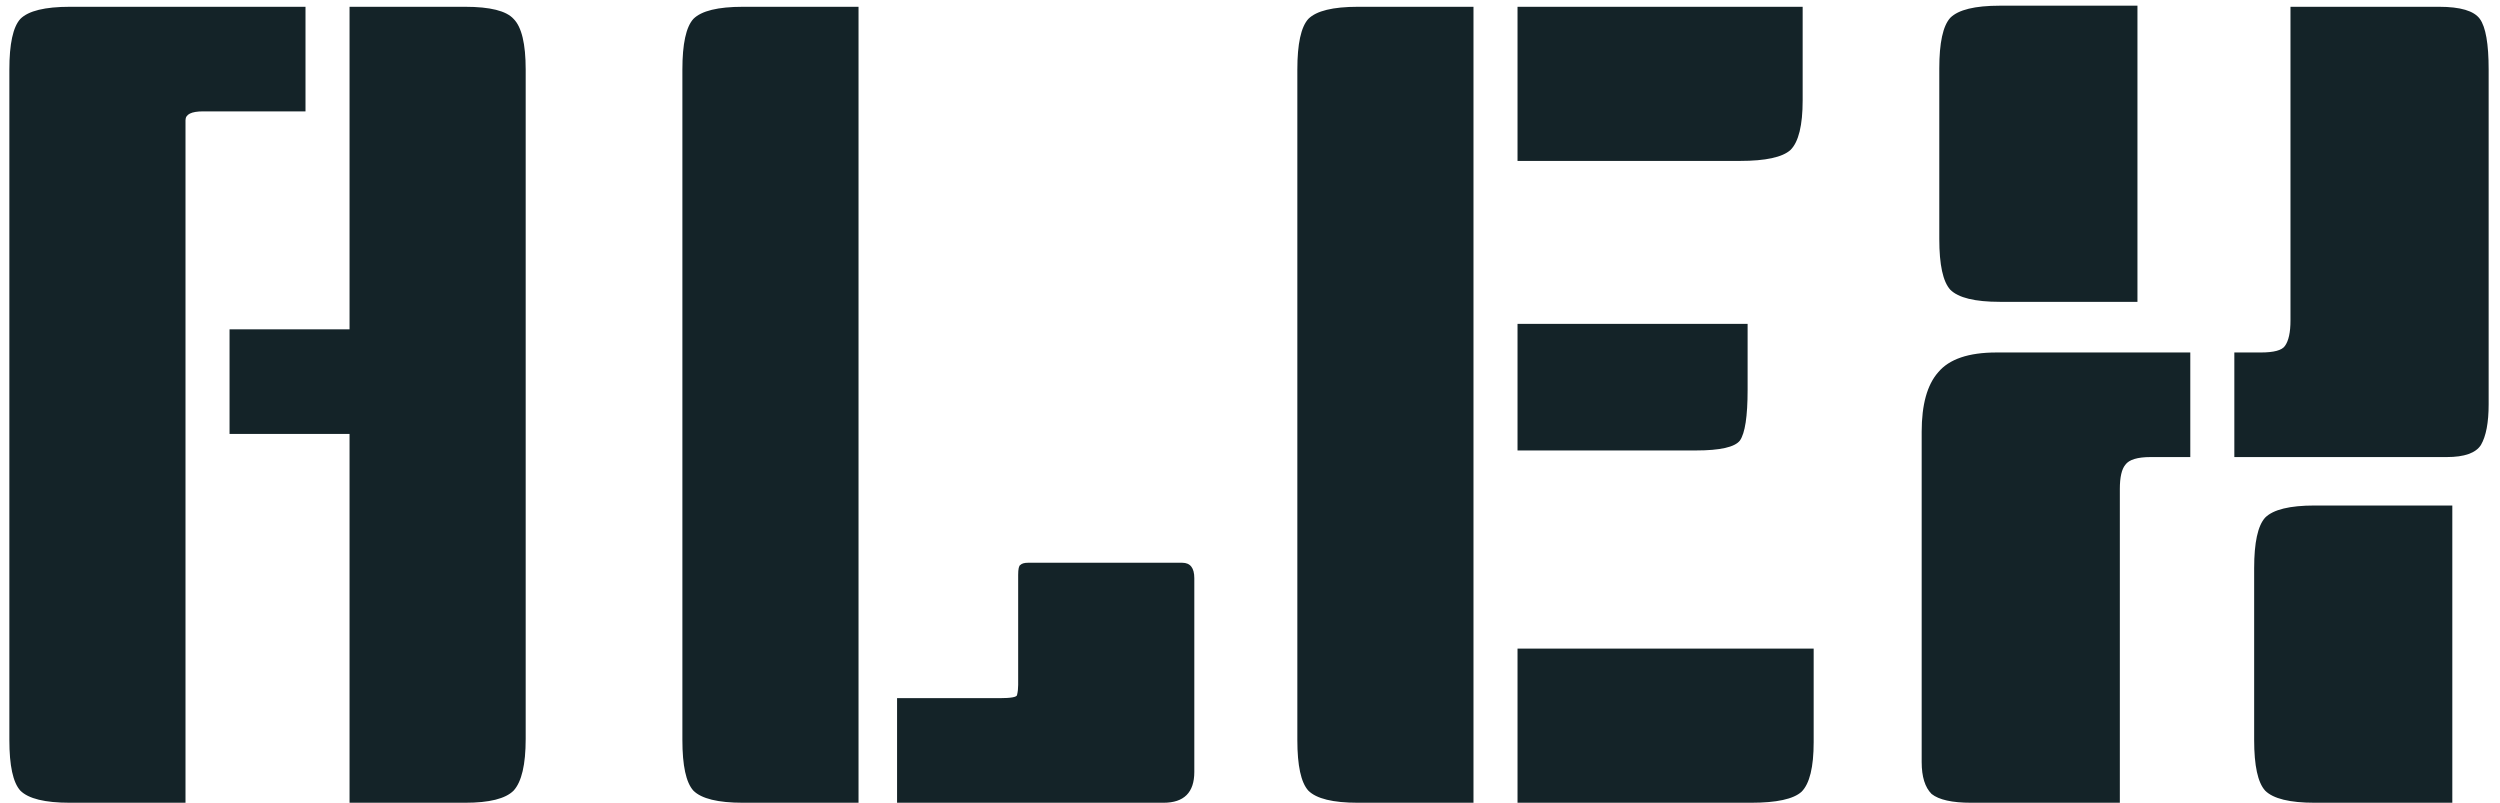 <svg width="109" height="35" viewBox="0 0 109 35" fill="none" xmlns="http://www.w3.org/2000/svg">
<path d="M13.32 4.856H8.856C8.344 4.856 8.088 4.984 8.088 5.24V35H3.048C1.96 35 1.24 34.824 0.888 34.472C0.568 34.12 0.408 33.384 0.408 32.264V3.032C0.408 1.912 0.568 1.176 0.888 0.824C1.24 0.472 1.96 0.296 3.048 0.296H13.32V4.856ZM15.24 0.296H20.28C21.368 0.296 22.072 0.472 22.392 0.824C22.744 1.176 22.92 1.912 22.92 3.032V32.216C22.92 33.336 22.744 34.088 22.392 34.472C22.04 34.824 21.336 35 20.28 35H15.24V18.92H10.008V14.36H15.24V0.296ZM44.824 24.536H51.544C51.896 24.536 52.072 24.76 52.072 25.208V33.656C52.072 34.552 51.624 35 50.728 35H39.112V30.44H43.576C44.088 30.44 44.344 30.392 44.344 30.296C44.376 30.168 44.392 30.024 44.392 29.864V25.064C44.392 24.808 44.424 24.664 44.488 24.632C44.552 24.568 44.664 24.536 44.824 24.536ZM37.432 35H32.392C31.304 35 30.584 34.824 30.232 34.472C29.912 34.12 29.752 33.384 29.752 32.264V3.032C29.752 1.912 29.912 1.176 30.232 0.824C30.584 0.472 31.304 0.296 32.392 0.296H37.432V35ZM64.244 35H59.204C58.116 35 57.396 34.824 57.044 34.472C56.724 34.12 56.564 33.384 56.564 32.264V3.032C56.564 1.912 56.724 1.176 57.044 0.824C57.396 0.472 58.116 0.296 59.204 0.296H64.244V35ZM79.076 28.28V32.36C79.076 33.448 78.9 34.168 78.548 34.52C78.196 34.84 77.46 35 76.34 35H66.164V28.28H79.076ZM76.196 14.12V17C76.196 18.152 76.084 18.888 75.86 19.208C75.636 19.496 74.996 19.64 73.94 19.64H66.164V14.12H76.196ZM78.596 0.296V4.376C78.596 5.464 78.42 6.184 78.068 6.536C77.716 6.856 76.98 7.016 75.86 7.016H66.164V0.296H78.596ZM95.497 19.928H93.769C93.193 19.928 92.825 20.04 92.665 20.264C92.505 20.456 92.425 20.808 92.425 21.32V35H85.945C85.113 35 84.537 34.872 84.217 34.616C83.929 34.328 83.785 33.864 83.785 33.224V18.824C83.785 17.64 84.025 16.776 84.505 16.232C84.985 15.656 85.833 15.368 87.049 15.368H95.497V19.928ZM106.921 35H100.921C99.833 35 99.113 34.824 98.761 34.472C98.441 34.12 98.281 33.384 98.281 32.264V24.776C98.281 23.656 98.441 22.92 98.761 22.568C99.113 22.216 99.833 22.04 100.921 22.04H106.921V35ZM93.193 13.16H87.193C86.105 13.16 85.385 12.984 85.033 12.632C84.713 12.28 84.553 11.544 84.553 10.424V2.984C84.553 1.864 84.713 1.128 85.033 0.776C85.385 0.424 86.105 0.248 87.193 0.248H93.193V13.16ZM99.865 0.296H106.345C107.273 0.296 107.865 0.472 108.121 0.824C108.377 1.176 108.505 1.912 108.505 3.032V17.624C108.505 18.424 108.393 19.016 108.169 19.4C107.945 19.752 107.449 19.928 106.681 19.928H97.417V15.368H98.569C99.145 15.368 99.497 15.272 99.625 15.08C99.785 14.856 99.865 14.488 99.865 13.976V0.296Z" fill="#142328"/>
</svg>
